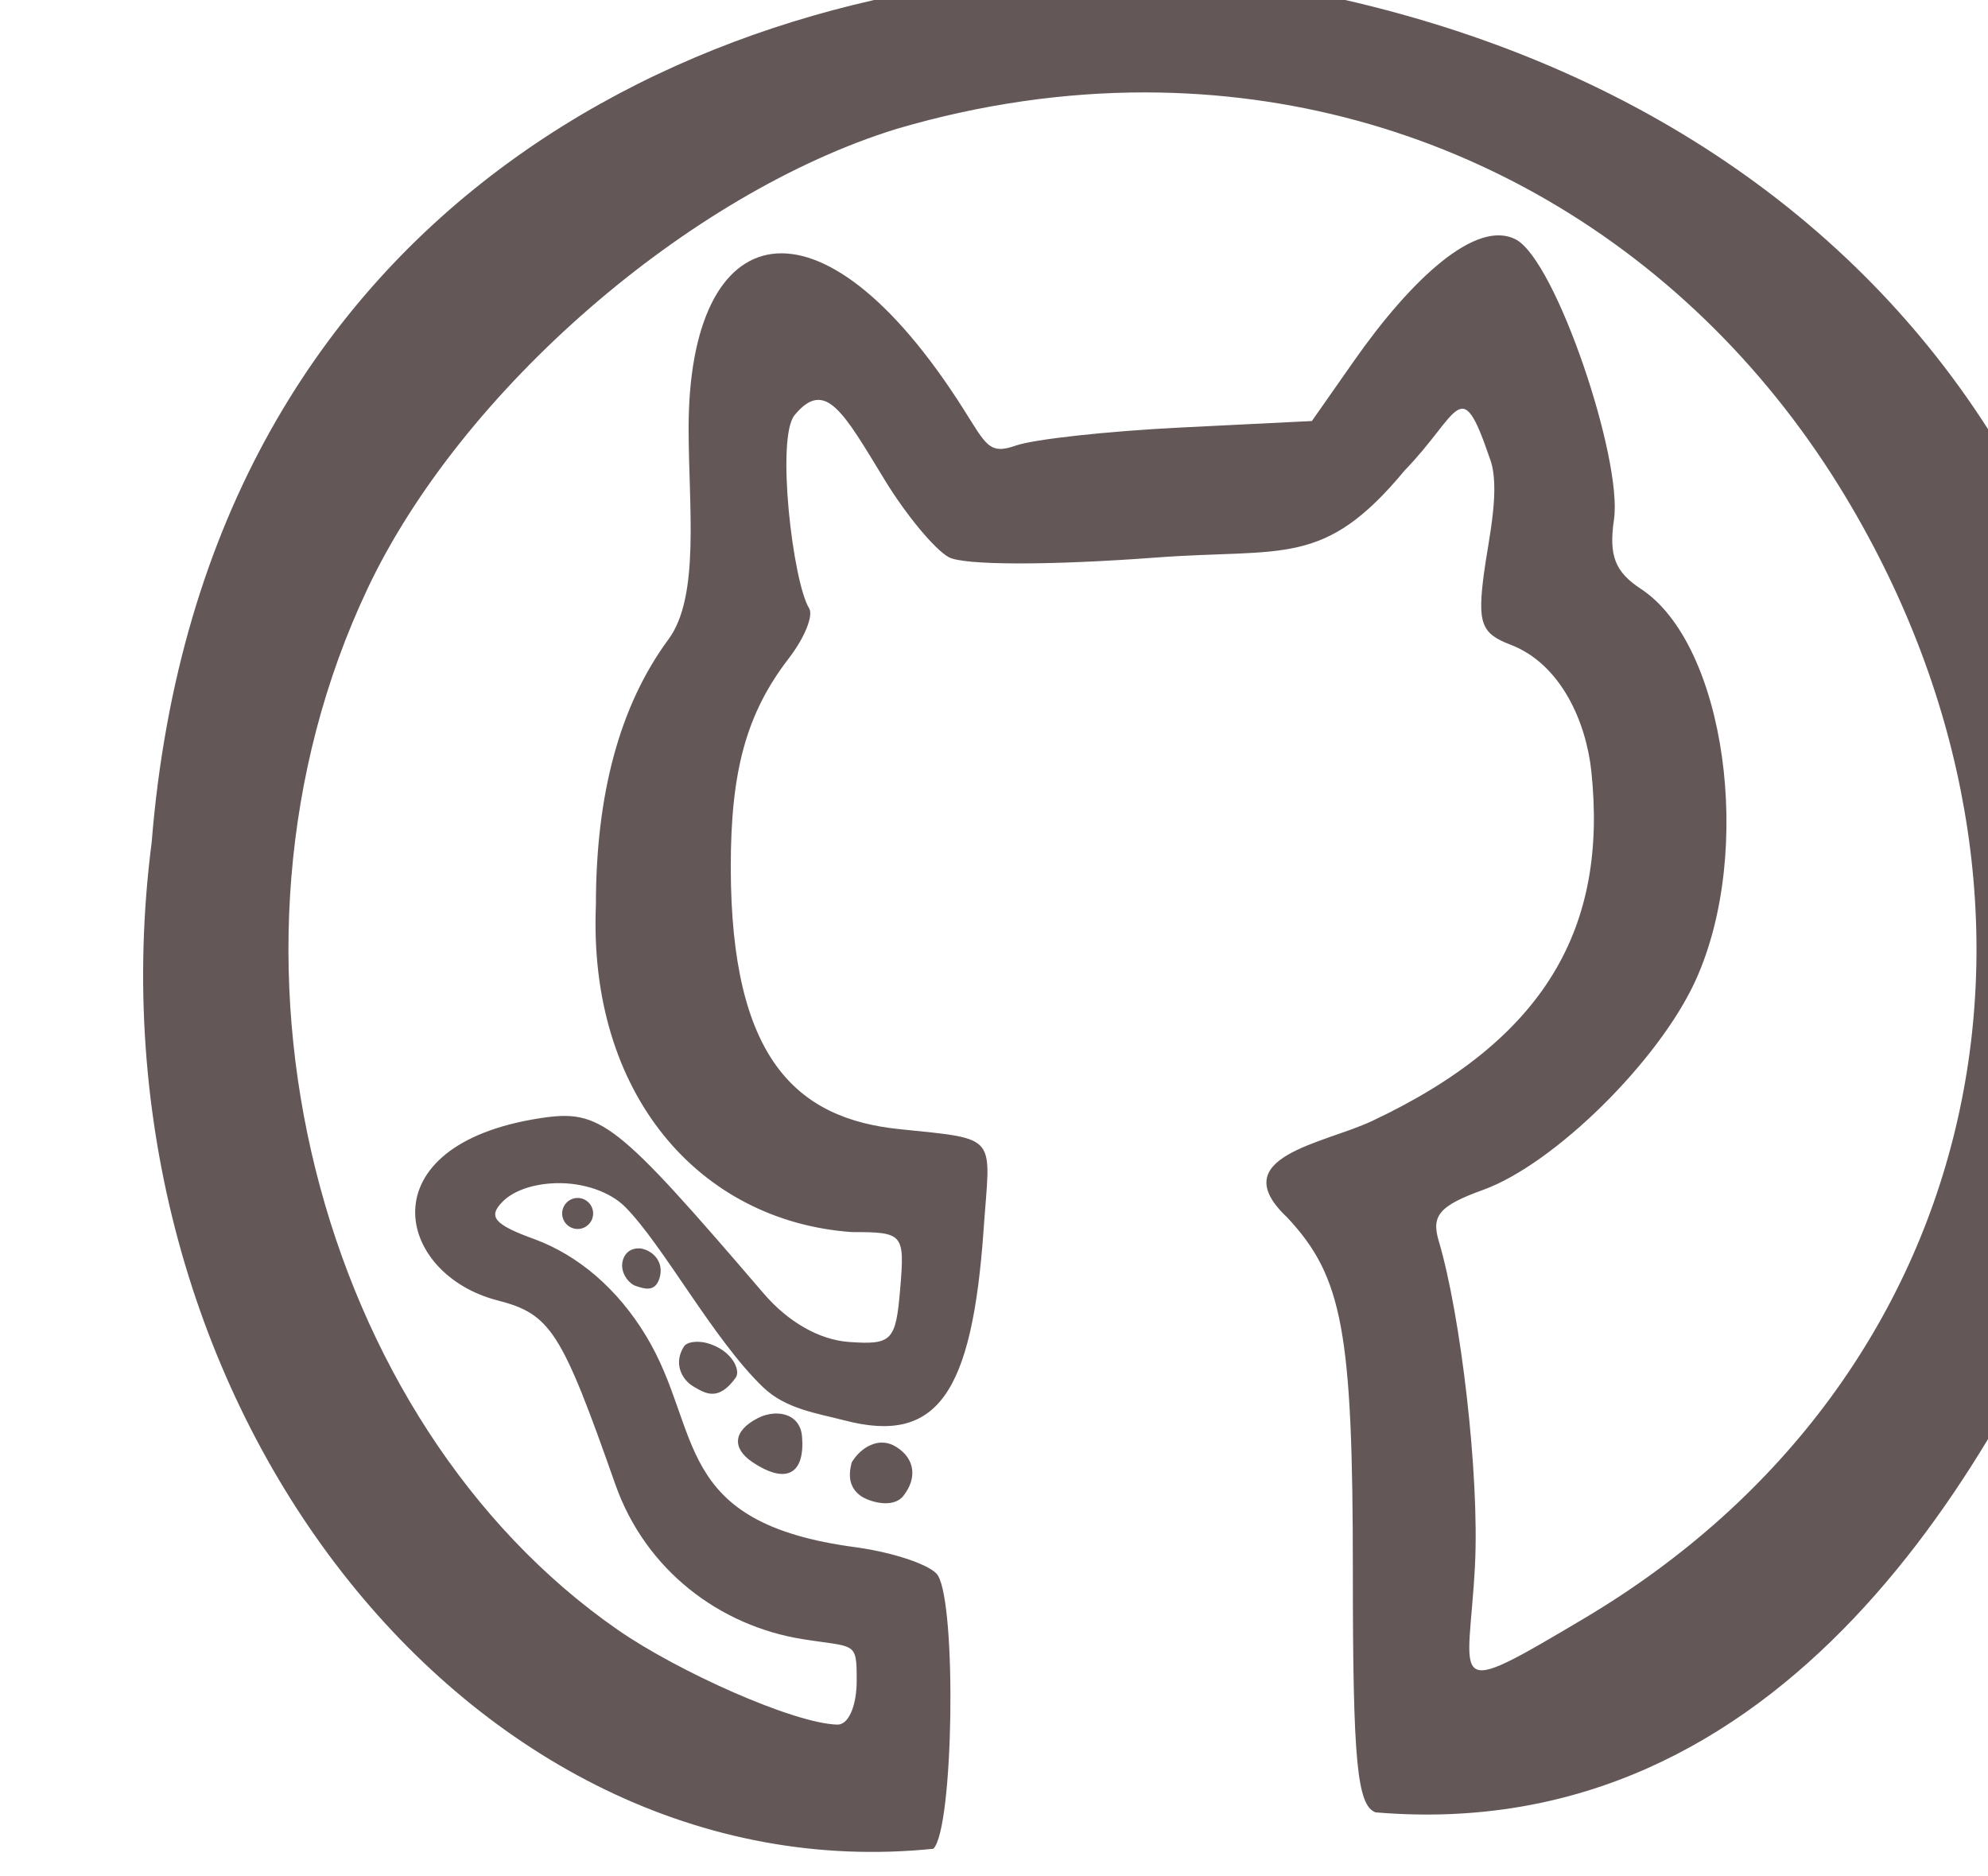 <?xml version="1.0"?>
<svg xmlns="http://www.w3.org/2000/svg" width="59.676mm" height="56.312mm"
    viewBox="0 0 59.676 56.312">
    <path
        d="m 10396.989,-1745.416 -0.104,-23.102 c 0,0 -19.218,-2.404 -27.508,-18.013 -8.291,-15.609 -22.479,-25.506 -22.479,-25.506 l 15.159,-7.492 22.999,22.384 14.465,5.526 2.116,-22.072 c 0,0 -30.977,-3.216 -28.791,-32.686 2.185,-29.471 11.724,-65.341 11.724,-65.341 l 23.138,19.605 32.989,-1.374 26.607,-22.009 8.429,35.246 c 0,0 11.343,19.886 6.105,36.37 -5.238,16.484 -30.63,29.252 -30.63,29.252 l 6.973,67.058 c 0,0 39.372,-2.997 56.092,-39.336 16.72,-36.339 17.24,-113.2 -26.954,-137.02 -44.193,-23.82 -110.796,-33.186 -141.774,11.77 -30.977,44.955 -32.191,112.263 -5.654,136.052 26.537,23.789 57.098,30.688 57.098,30.688 z"
        fill="none" paint-order="markers stroke fill"
        transform="translate(-116.817,13.793) matrix(0.265,0,0,0.265,-2611.783,502.762)" />
    <path
        d="m 10423.896,-1952.331 c -44.75,-0.339 -104.161,24.631 -110.115,98.504 -8.108,63.041 36.074,119.361 88.551,113.969 2.305,-2.303 2.644,-27.603 0.5,-30.977 -0.717,-1.126 -4.857,-2.549 -9.196,-3.162 -21.124,-2.754 -17.341,-13.213 -23.873,-23.988 -3.181,-5.249 -7.596,-9.066 -12.615,-10.92 -4.573,-1.657 -5.32,-2.54 -3.602,-4.258 1.334,-1.333 3.632,-2.014 6.024,-2.084 3.075,-0.09 6.15,0.973 7.847,2.686 4.349,4.39 9.986,15.011 15.633,20.434 2.558,2.456 6.08,2.932 9.229,3.752 10.403,2.708 14.437,-2.84 15.748,-21.684 0.745,-10.707 1.846,-10.139 -9.418,-11.297 -11.863,-1.165 -19.197,-8.066 -19.227,-29.643 -0.01,-10.935 1.753,-17.45 6.588,-23.717 1.763,-2.287 2.795,-4.825 2.291,-5.641 -1.859,-3.008 -3.769,-19.337 -1.644,-21.896 3.476,-4.19 5.525,-0.324 10.205,7.354 2.401,3.94 5.667,7.875 7.252,8.744 1.701,0.93 11.368,0.947 23.506,0.041 14.449,-1.079 18.983,1.193 28.128,-9.855 6.247,-6.433 6.315,-11.147 9.602,-1.52 1.355,3.318 -0.09,9.28 -0.596,13.057 -0.768,5.736 -0.335,6.923 2.973,8.182 5.738,2.181 8.585,8.782 9.174,14.326 1.879,17.697 -5.159,30.376 -24.865,39.648 -5.417,2.554 -16.862,4.045 -9.588,10.906 6.286,6.712 7.441,12.936 7.441,40.117 0,21.447 0.472,26.465 2.567,27.27 46.417,3.947 70.659,-39.724 82.392,-68.707 15.314,-64.399 -19.424,-124.729 -92.83,-138.014 -5.596,-1.013 -11.689,-1.579 -18.082,-1.627 z m 2.543,13.535 c 32.866,0.062 62.168,17.344 79.311,45.947 27.402,45.723 16.095,99.688 -29.661,126.875 -15.937,9.468 -13.109,7.582 -12.408,-5.93 0.53,-10.27 -1.612,-28.447 -4.109,-36.82 -0.857,-2.876 0.112,-3.985 5.037,-5.766 8.064,-2.916 19.933,-14.624 24.074,-23.746 6.649,-14.639 3.364,-38.057 -6.217,-44.334 -2.92,-1.914 -3.637,-3.766 -3.039,-7.846 1.004,-6.838 -6.574,-29.291 -11.088,-31.707 -4.492,-2.403 -11.868,4.463 -18.384,13.77 l -4.747,6.777 -14.927,0.74 c -8.21,0.407 -16.586,1.325 -18.612,2.041 -3.023,1.069 -3.345,-0.065 -5.951,-4.172 -16.3,-25.689 -31.111,-21.811 -31.111,2.227 0,8.814 1.312,19.022 -2.275,23.883 -5.573,7.554 -8.227,17.637 -8.227,30.123 -0.873,21.328 11.652,35.773 28.975,37.025 5.863,0 6.014,0.175 5.496,6.41 -0.495,5.93 -0.929,6.381 -5.805,6.037 -3.337,-0.236 -6.879,-2.248 -9.66,-5.49 -16.789,-19.578 -18.473,-20.912 -25.346,-19.852 -19.704,3.042 -16.367,17.657 -4.791,20.637 6.014,1.548 7.235,3.498 13.322,20.807 3.442,9.791 11.87,16.063 21.227,17.559 6.022,0.963 6.125,0.201 6.125,4.695 0,2.895 -0.933,5.019 -2.193,4.986 -4.963,-0.13 -18.059,-6.014 -24.848,-10.719 -33.856,-23.462 -48.067,-76.35 -28.342,-118.004 10.606,-22.398 36.342,-44.746 59.916,-52.027 9.573,-2.812 19.055,-4.144 28.258,-4.127 z m -64.402,125.223 c -0.967,0 -1.756,0.79 -1.756,1.756 0,0.966 0.789,1.758 1.756,1.758 0.966,0 1.755,-0.792 1.755,-1.758 0,-0.966 -0.789,-1.756 -1.755,-1.756 z m 5.039,7.725 c 0.04,1.048 0.841,2.034 1.599,2.26 0.757,0.225 2.132,0.829 2.645,-0.935 0.513,-1.764 -0.678,-3.061 -2.119,-3.33 -1.549,-0.139 -2.149,1.035 -2.125,2.006 z m 8.875,8.582 c -0.716,-0.06 -1.497,0.052 -1.83,0.453 -1.277,1.918 -0.324,3.821 1.078,4.623 1.247,0.713 2.748,1.754 4.746,-1.033 0.596,-0.832 -0.437,-3.168 -3.319,-3.93 -0.205,-0.054 -0.437,-0.093 -0.675,-0.113 z m 8.328,8.117 c -0.607,0.038 -1.227,0.207 -1.783,0.488 -2.909,1.467 -2.974,3.458 -0.661,5.006 3.978,2.661 5.949,1.2 5.622,-2.883 -0.136,-1.696 -1.266,-2.491 -2.579,-2.605 -0.196,-0.017 -0.397,-0.018 -0.599,-0.01 z m 8.812,5.516 c -0.513,1.827 -0.09,3.004 1.012,3.807 0.928,0.654 3.659,1.495 4.836,-0.01 1.582,-2.019 1.312,-4.226 -0.822,-5.545 -1.958,-1.232 -4.034,0.086 -5.026,1.748 z"
        fill="#645757"
        transform="translate(-116.817,13.793) matrix(0.265,0,0,0.265,-2611.783,502.762)" />
</svg>